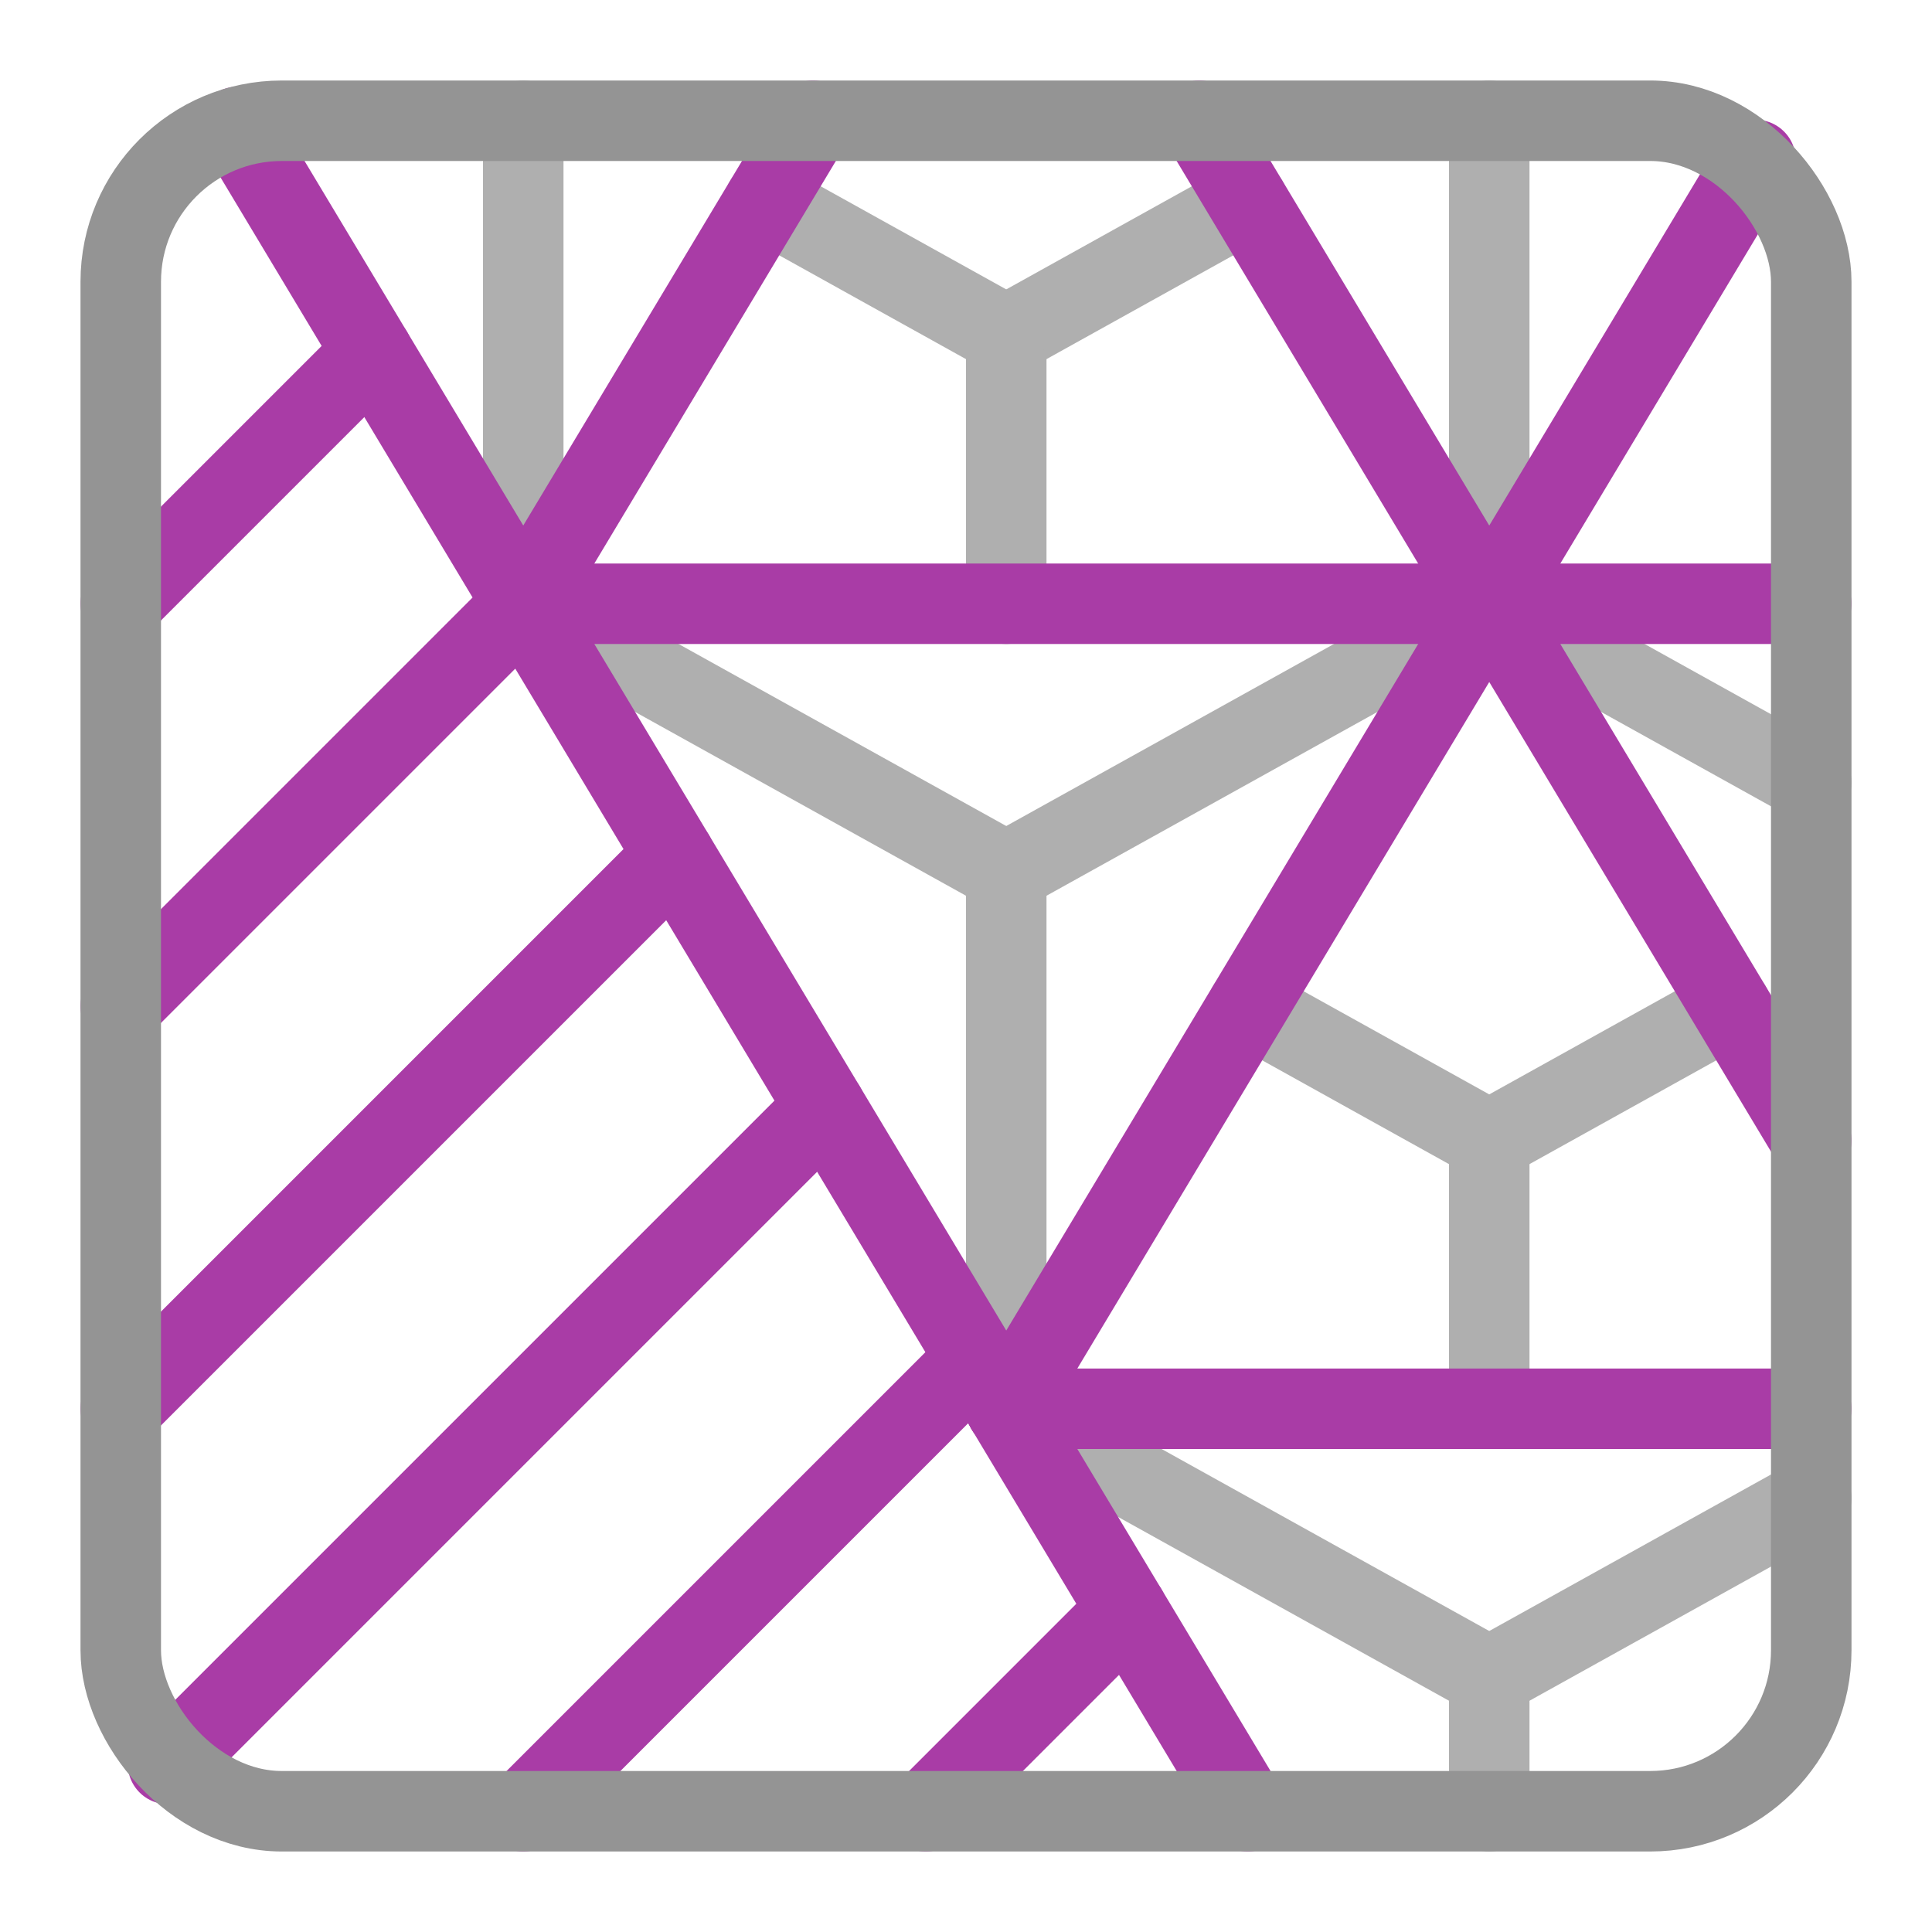 <svg xmlns="http://www.w3.org/2000/svg" width="24" height="24" viewBox="0 0 24 24"><g style="opacity:0.75"><line x1="18.5" y1="14.167" x2="21.5" y2="12.5" style="fill:none;stroke:#949494;stroke-linecap:round;stroke-linejoin:round"/><line x1="12.5" y1="17.5" x2="12.5" y2="10.833" style="fill:none;stroke:#949494;stroke-linecap:round;stroke-linejoin:round"/><line x1="6.5" y1="7.5" x2="12.5" y2="10.833" style="fill:none;stroke:#949494;stroke-linecap:round;stroke-linejoin:round"/><line x1="18.5" y1="7.5" x2="22.5" y2="9.722" style="fill:none;stroke:#949494;stroke-linecap:round;stroke-linejoin:round"/><line x1="18.5" y1="7.5" x2="12.5" y2="10.833" style="fill:none;stroke:#949494;stroke-linecap:round;stroke-linejoin:round"/><line x1="18.5" y1="22.5" x2="18.5" y2="20.833" style="fill:none;stroke:#949494;stroke-linecap:round;stroke-linejoin:round"/><line x1="6.5" y1="7.5" x2="6.5" y2="1.5" style="fill:none;stroke:#949494;stroke-linecap:round;stroke-linejoin:round"/><line x1="18.5" y1="7.5" x2="18.5" y2="1.5" style="fill:none;stroke:#949494;stroke-linecap:round;stroke-linejoin:round"/><line x1="12.5" y1="17.5" x2="18.5" y2="20.833" style="fill:none;stroke:#949494;stroke-linecap:round;stroke-linejoin:round"/><line x1="22.5" y1="18.611" x2="18.5" y2="20.833" style="fill:none;stroke:#949494;stroke-linecap:round;stroke-linejoin:round"/><line x1="18.5" y1="14.167" x2="18.5" y2="17.5" style="fill:none;stroke:#949494;stroke-linecap:round;stroke-linejoin:round"/><line x1="15.5" y1="12.5" x2="18.5" y2="14.167" style="fill:none;stroke:#949494;stroke-linecap:round;stroke-linejoin:round"/><line x1="12.5" y1="4.167" x2="15.5" y2="2.5" style="fill:none;stroke:#949494;stroke-linecap:round;stroke-linejoin:round"/><line x1="12.5" y1="4.167" x2="12.5" y2="7.5" style="fill:none;stroke:#949494;stroke-linecap:round;stroke-linejoin:round"/><line x1="9.5" y1="2.5" x2="12.5" y2="4.167" style="fill:none;stroke:#949494;stroke-linecap:round;stroke-linejoin:round"/></g><line x1="14" y1="20" x2="11.5" y2="22.5" style="fill:none;stroke:#a93ca6;stroke-linecap:round;stroke-linejoin:round"/><line x1="12.125" y1="16.875" x2="6.5" y2="22.5" style="fill:none;stroke:#a93ca6;stroke-linecap:round;stroke-linejoin:round"/><line x1="10.25" y1="13.75" x2="2.087" y2="21.913" style="fill:none;stroke:#a93ca6;stroke-linecap:round;stroke-linejoin:round"/><line x1="8.375" y1="10.625" x2="1.5" y2="17.5" style="fill:none;stroke:#a93ca6;stroke-linecap:round;stroke-linejoin:round"/><line x1="6.5" y1="7.5" x2="1.5" y2="12.5" style="fill:none;stroke:#a93ca6;stroke-linecap:round;stroke-linejoin:round"/><line x1="4.625" y1="4.375" x2="1.5" y2="7.5" style="fill:none;stroke:#a93ca6;stroke-linecap:round;stroke-linejoin:round"/><line x1="6.5" y1="7.5" x2="22.5" y2="7.5" style="fill:none;stroke:#a93ca6;stroke-linecap:round;stroke-linejoin:round"/><line x1="12.5" y1="17.5" x2="22.5" y2="17.5" style="fill:none;stroke:#a93ca6;stroke-linecap:round;stroke-linejoin:round"/><line x1="15.5" y1="22.5" x2="2.947" y2="1.578" style="fill:none;stroke:#a93ca6;stroke-linecap:round;stroke-linejoin:round"/><line x1="10.1" y1="1.5" x2="6.5" y2="7.5" style="fill:none;stroke:#a93ca6;stroke-linecap:round;stroke-linejoin:round"/><line x1="14.9" y1="1.5" x2="22.5" y2="14.167" style="fill:none;stroke:#a93ca6;stroke-linecap:round;stroke-linejoin:round"/><line x1="12.5" y1="17.5" x2="21.808" y2="1.987" style="fill:none;stroke:#a93ca6;stroke-linecap:round;stroke-linejoin:round"/><rect x="1.5" y="1.5" width="21" height="21" rx="2" style="fill:none;stroke:#949494;stroke-linecap:round;stroke-linejoin:round"/></svg>